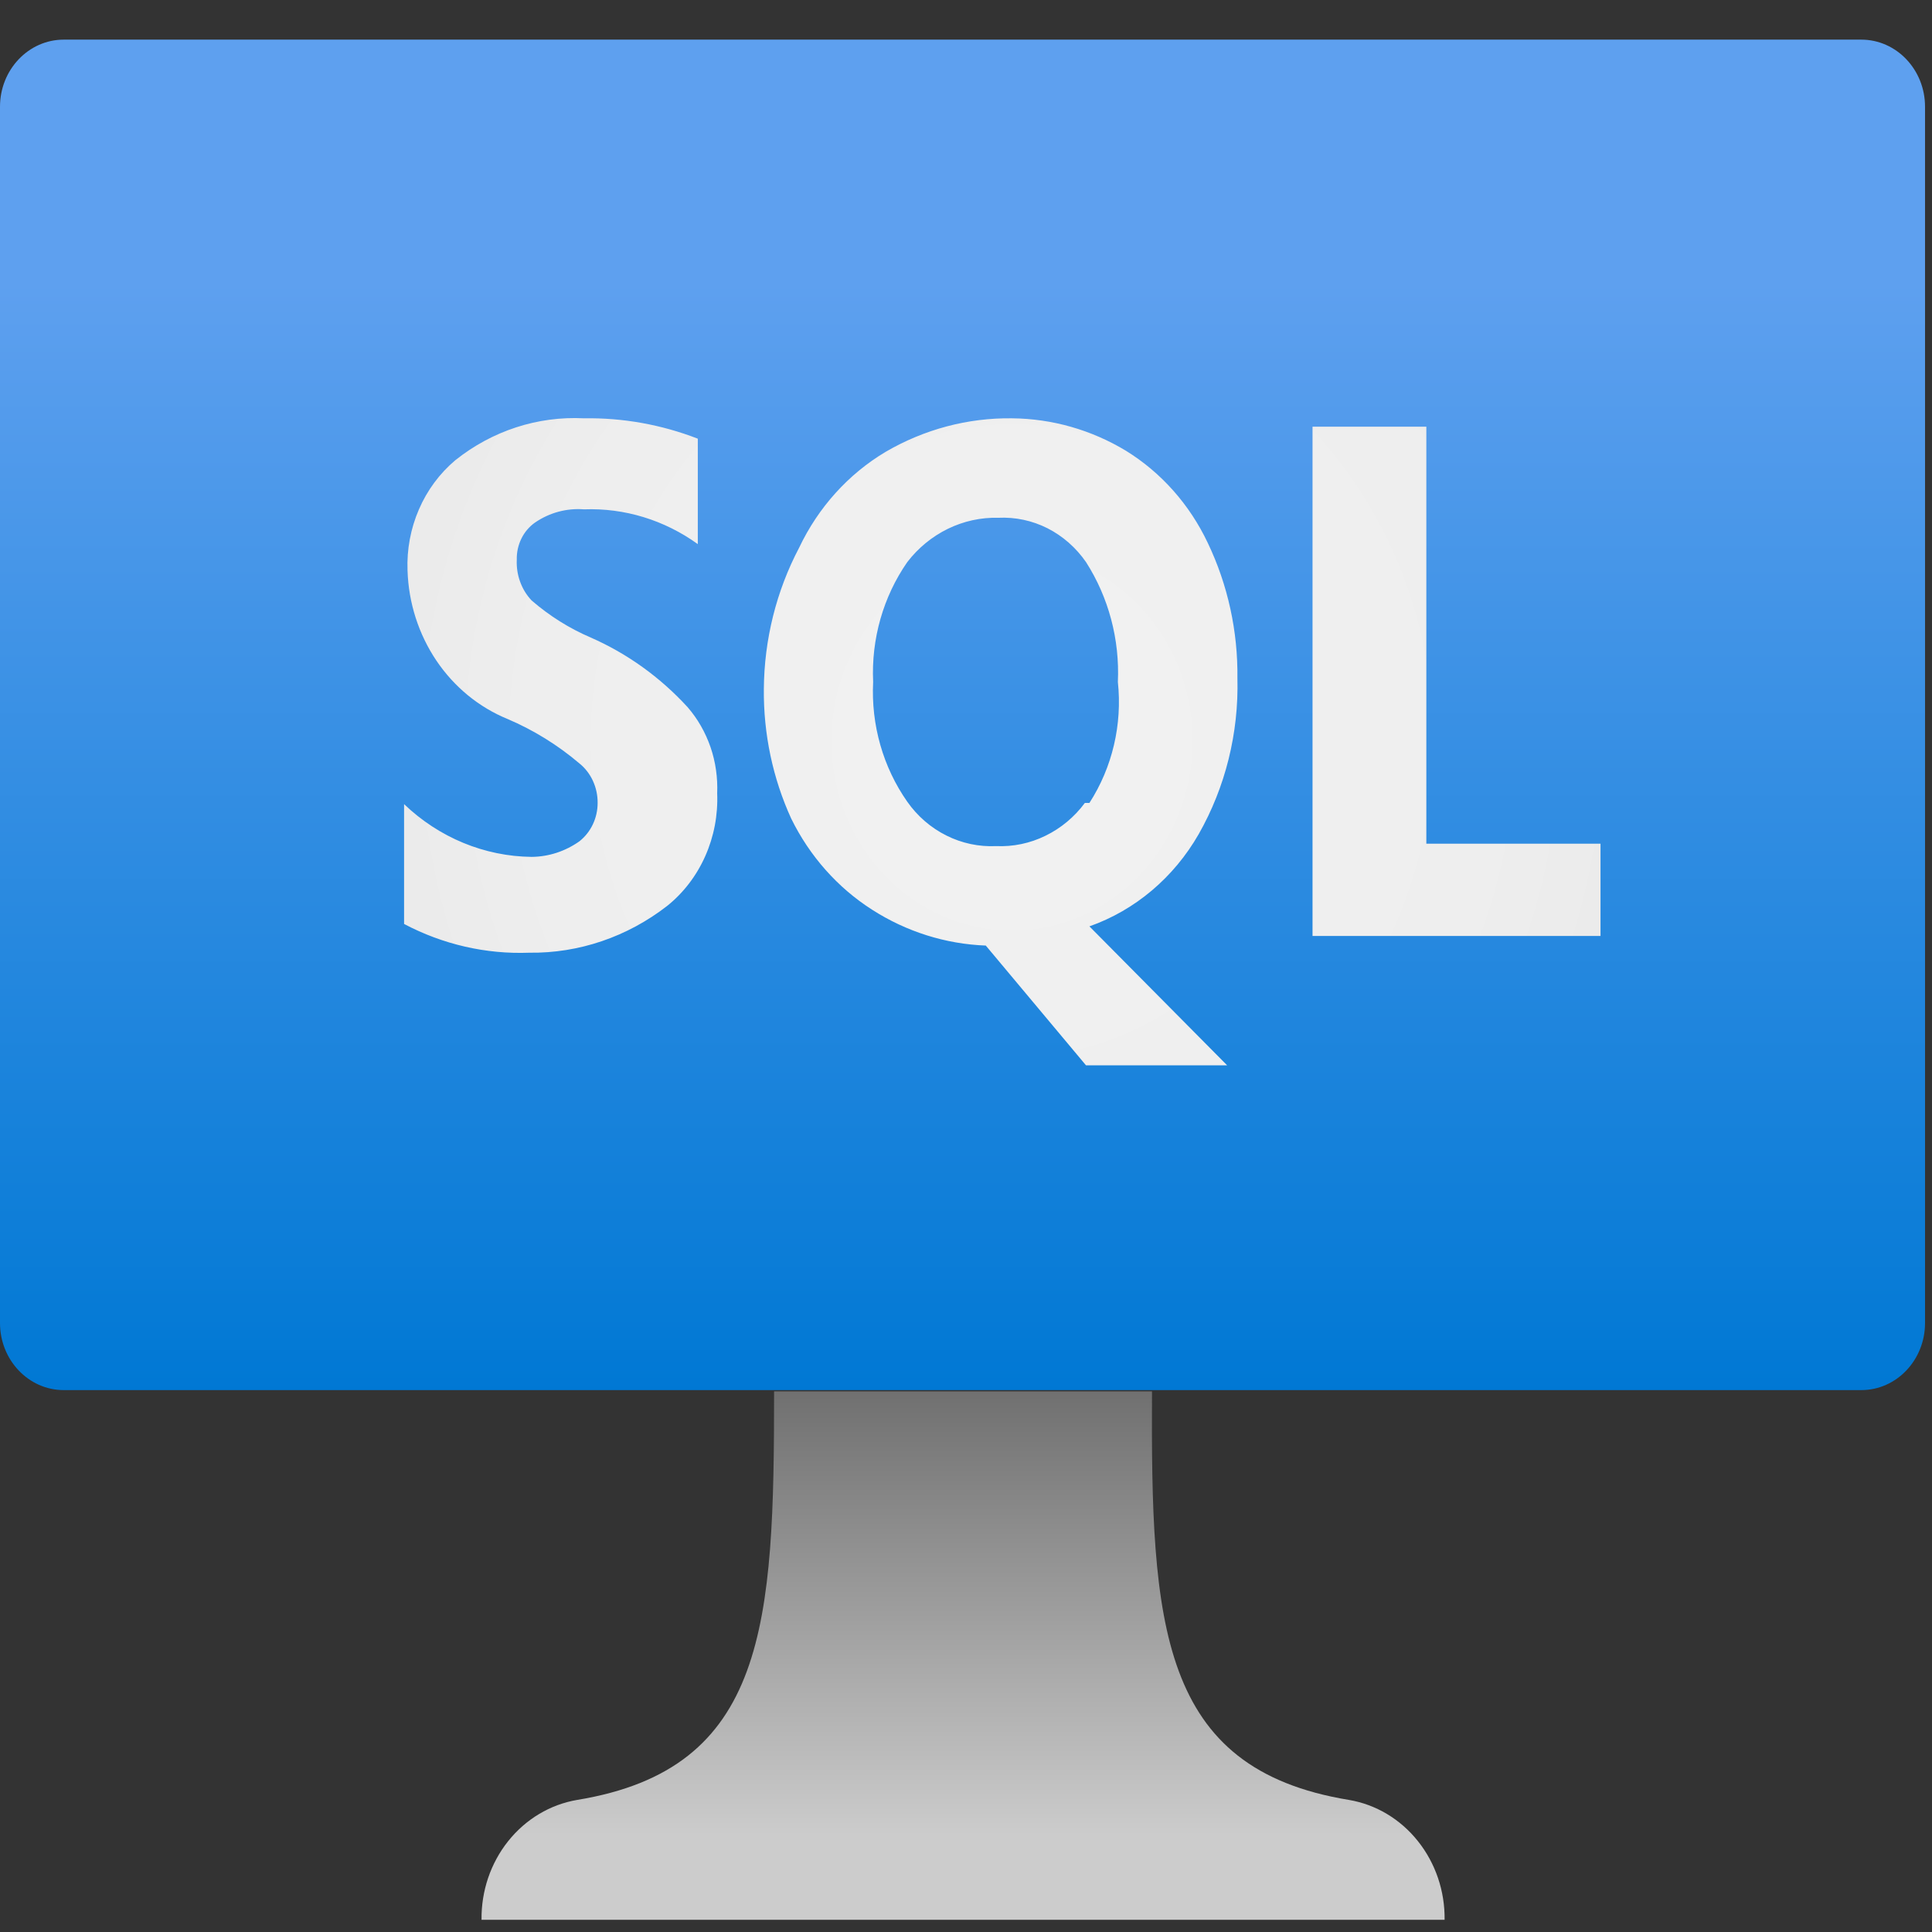 <svg width="33" height="33" viewBox="0 0 33 33" fill="none" xmlns="http://www.w3.org/2000/svg">
<rect x="0" y="0" width="33" height="33" fill="#333333" stroke="none"/>
<path d="M31.792 0.677H1.089C0.488 0.677 0 1.19 0 1.823V22.598C0 23.231 0.488 23.744 1.089 23.744H31.792C32.393 23.744 32.881 23.231 32.881 22.598V1.823C32.881 1.19 32.393 0.677 31.792 0.677Z" fill="url(#paint0_linear)"/>
<path d="M23.041 30.744C19.794 30.212 19.658 27.735 19.677 23.765H13.222C13.222 27.735 13.105 30.212 9.858 30.744C9.398 30.822 8.98 31.072 8.68 31.448C8.38 31.824 8.219 32.3 8.225 32.791H24.675C24.681 32.3 24.519 31.824 24.219 31.448C23.92 31.072 23.502 30.822 23.041 30.744Z" fill="url(#paint1_linear)"/>
<path d="M24.363 14.411V7.288H22.419V15.987H27.338V14.411H24.363ZM10.091 10.89C9.726 10.734 9.385 10.52 9.08 10.256C8.994 10.165 8.927 10.056 8.884 9.936C8.84 9.816 8.821 9.688 8.827 9.56C8.824 9.435 8.851 9.312 8.905 9.201C8.959 9.09 9.04 8.995 9.138 8.926C9.386 8.756 9.68 8.677 9.975 8.7C10.666 8.674 11.348 8.882 11.919 9.294V7.493C11.297 7.252 10.637 7.134 9.975 7.145C9.185 7.105 8.407 7.358 7.777 7.861C7.51 8.086 7.297 8.373 7.156 8.7C7.014 9.027 6.947 9.385 6.961 9.744C6.978 10.297 7.15 10.832 7.454 11.284C7.758 11.735 8.182 12.082 8.672 12.282C9.113 12.47 9.526 12.725 9.897 13.04C9.995 13.119 10.074 13.221 10.128 13.339C10.182 13.456 10.209 13.585 10.208 13.715C10.208 13.842 10.18 13.967 10.126 14.081C10.072 14.195 9.993 14.294 9.897 14.37C9.655 14.541 9.371 14.634 9.08 14.636C8.274 14.627 7.499 14.307 6.902 13.735V15.782C7.565 16.132 8.3 16.301 9.041 16.273C9.887 16.284 10.713 16.003 11.394 15.475C11.674 15.251 11.897 14.959 12.046 14.624C12.195 14.289 12.265 13.921 12.25 13.551C12.261 13.283 12.223 13.014 12.136 12.761C12.049 12.509 11.916 12.276 11.744 12.078C11.276 11.567 10.713 11.163 10.091 10.89ZM20.475 14.247C20.931 13.445 21.16 12.521 21.136 11.586C21.146 10.784 20.973 9.991 20.63 9.274C20.319 8.616 19.832 8.069 19.23 7.698C18.638 7.341 17.968 7.151 17.286 7.145C16.531 7.135 15.787 7.333 15.127 7.718C14.491 8.097 13.976 8.667 13.65 9.355C13.26 10.095 13.053 10.925 13.047 11.771C13.04 12.535 13.199 13.292 13.514 13.981C13.829 14.623 14.307 15.162 14.894 15.537C15.481 15.914 16.151 16.125 16.838 16.151L18.55 18.197H20.961L18.608 15.823C19.388 15.548 20.05 14.989 20.475 14.247ZM18.53 13.715C18.351 13.956 18.12 14.148 17.856 14.276C17.593 14.405 17.304 14.465 17.014 14.452C16.721 14.466 16.43 14.404 16.166 14.272C15.901 14.14 15.671 13.942 15.497 13.694C15.083 13.104 14.877 12.38 14.914 11.648C14.88 10.915 15.086 10.193 15.497 9.601C15.684 9.358 15.921 9.164 16.191 9.032C16.461 8.901 16.755 8.836 17.052 8.844C17.342 8.83 17.63 8.891 17.892 9.023C18.153 9.156 18.379 9.354 18.55 9.601C18.936 10.204 19.127 10.922 19.094 11.648C19.172 12.376 18.999 13.109 18.608 13.715H18.53Z" fill="url(#paint2_radial)"/>
<defs>
<linearGradient id="paint0_linear" x1="16.45" y1="23.765" x2="16.45" y2="0.677" gradientUnits="userSpaceOnUse">
<stop stop-color="#0078D4"/>
<stop offset="0.82" stop-color="#5EA0EF"/>
</linearGradient>
<linearGradient id="paint1_linear" x1="16.45" y1="32.688" x2="16.45" y2="23.765" gradientUnits="userSpaceOnUse">
<stop offset="0.15" stop-color="#CCCCCC"/>
<stop offset="1" stop-color="#707070"/>
</linearGradient>
<radialGradient id="paint2_radial" cx="0" cy="0" r="1" gradientUnits="userSpaceOnUse" gradientTransform="translate(17.286 12.651) scale(14.136 14.88)">
<stop stop-color="#F2F2F2"/>
<stop offset="0.58" stop-color="#EEEEEE"/>
<stop offset="1" stop-color="#E6E6E6"/>
</radialGradient>
</defs>
</svg>
